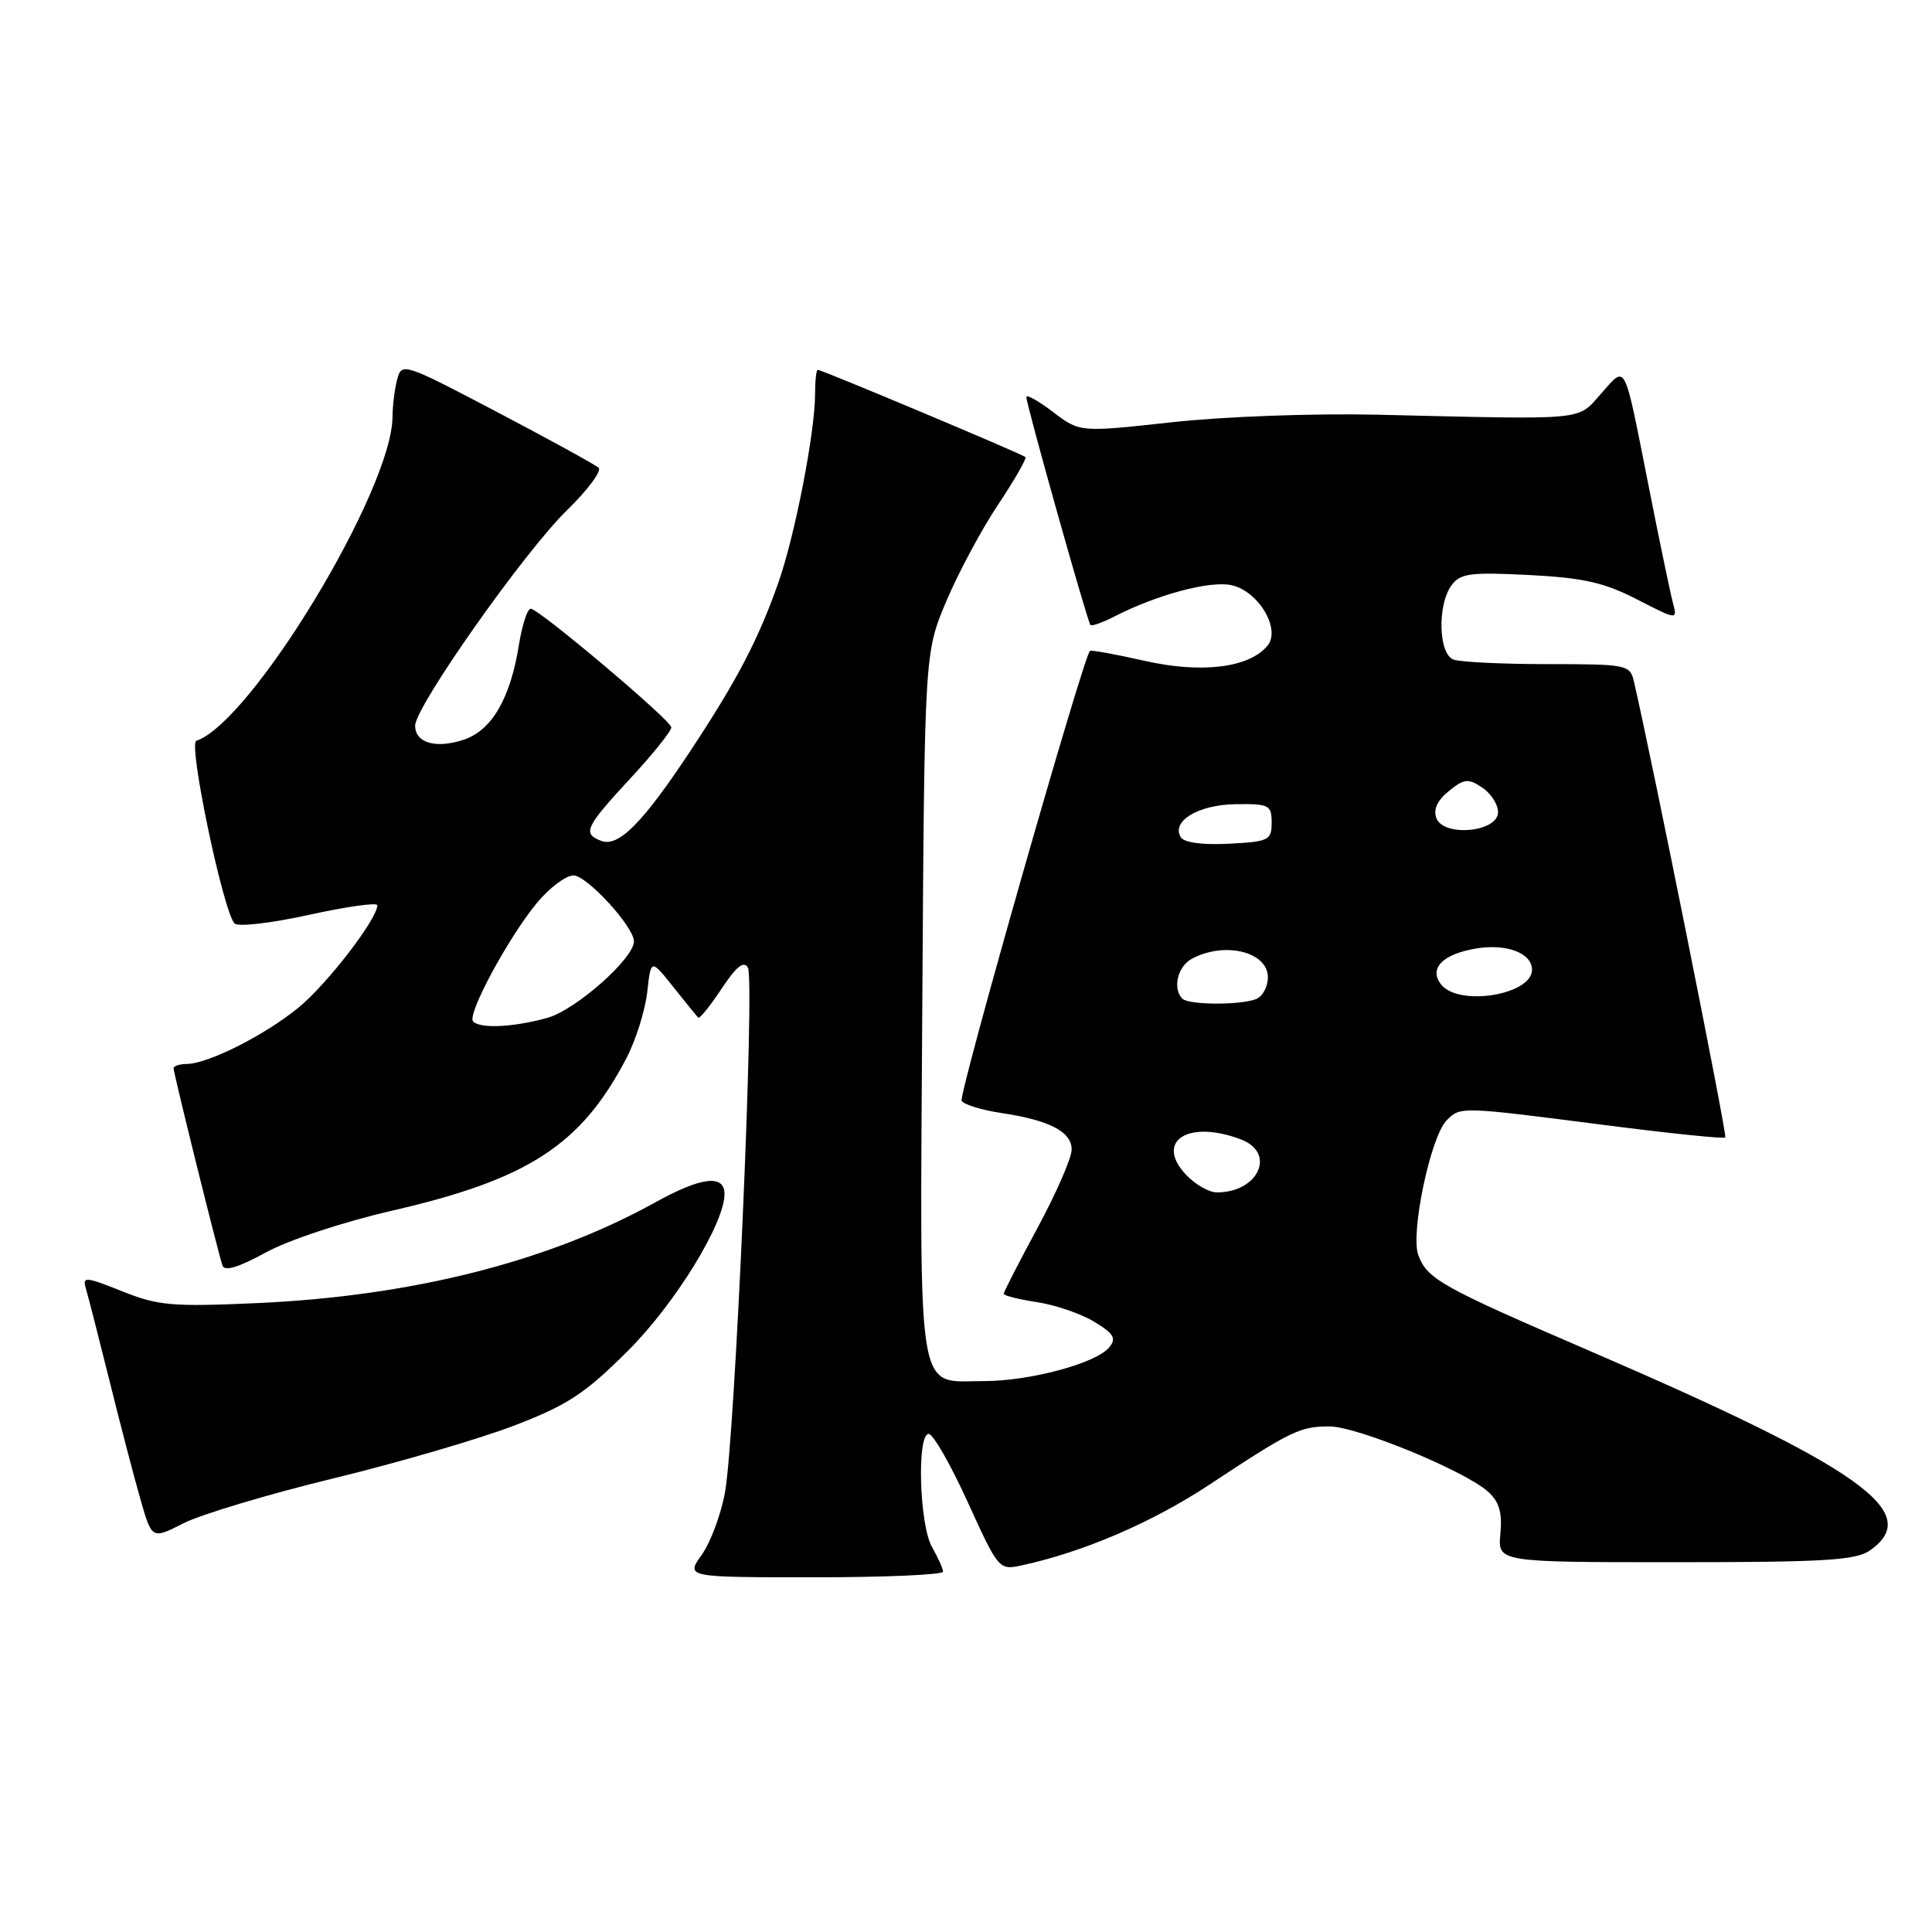 <?xml version="1.0" encoding="UTF-8" standalone="no"?>
<!DOCTYPE svg PUBLIC "-//W3C//DTD SVG 1.1//EN" "http://www.w3.org/Graphics/SVG/1.1/DTD/svg11.dtd" >
<svg xmlns="http://www.w3.org/2000/svg" xmlns:xlink="http://www.w3.org/1999/xlink" version="1.1" viewBox="0 0 256 256">
 <g >
 <path fill="currentColor"
d=" M 124.96 208.25 C 124.95 207.84 124.29 206.38 123.50 205.00 C 121.82 202.06 121.46 190.00 123.06 190.00 C 123.64 190.00 125.97 194.07 128.23 199.04 C 132.33 208.02 132.37 208.08 135.43 207.41 C 143.56 205.65 152.71 201.71 160.23 196.74 C 171.07 189.58 172.26 189.00 176.18 189.01 C 179.88 189.03 194.13 194.90 197.19 197.67 C 198.66 199.00 199.07 200.43 198.81 203.23 C 198.45 207.00 198.45 207.00 222.00 207.00 C 241.70 207.00 245.92 206.75 247.78 205.44 C 254.94 200.42 246.67 194.54 210.50 178.94 C 190.95 170.51 189.14 169.49 187.94 166.33 C 186.85 163.48 189.56 150.58 191.69 148.45 C 193.53 146.61 193.43 146.61 212.37 149.04 C 221.10 150.17 228.41 150.92 228.61 150.72 C 228.89 150.44 218.93 100.76 216.49 90.25 C 215.98 88.09 215.54 88.00 205.06 88.00 C 199.07 88.00 193.45 87.73 192.58 87.39 C 190.60 86.63 190.44 80.15 192.33 77.56 C 193.50 75.97 194.79 75.80 202.58 76.19 C 209.78 76.56 212.54 77.18 216.89 79.41 C 222.28 82.18 222.28 82.18 221.66 79.84 C 221.32 78.55 219.88 71.65 218.47 64.50 C 215.11 47.55 215.53 48.37 212.16 52.15 C 208.92 55.78 210.68 55.61 182.50 54.95 C 174.06 54.76 162.16 55.19 155.28 55.95 C 143.07 57.29 143.07 57.29 139.53 54.59 C 137.59 53.11 136.00 52.22 136.00 52.62 C 136.00 53.63 144.10 82.43 144.49 82.82 C 144.67 83.00 146.09 82.49 147.66 81.69 C 153.29 78.80 160.34 76.91 163.18 77.54 C 166.76 78.32 169.76 83.38 167.95 85.56 C 165.52 88.49 159.22 89.27 151.70 87.57 C 147.84 86.70 144.56 86.10 144.42 86.25 C 143.50 87.17 126.97 145.14 127.42 145.87 C 127.72 146.36 130.06 147.08 132.62 147.47 C 139.06 148.43 142.00 149.95 142.00 152.33 C 142.00 153.43 139.97 158.08 137.50 162.66 C 135.03 167.24 133.00 171.18 133.00 171.43 C 133.00 171.68 134.98 172.17 137.40 172.54 C 139.81 172.90 143.23 174.07 144.99 175.14 C 147.61 176.73 147.96 177.34 146.97 178.54 C 145.22 180.65 136.48 183.00 130.39 183.00 C 121.33 183.00 121.89 186.36 122.21 133.14 C 122.50 86.50 122.50 86.50 125.40 79.64 C 127.00 75.86 130.09 70.10 132.27 66.84 C 134.45 63.57 136.07 60.74 135.87 60.56 C 135.44 60.15 108.88 49.00 108.36 49.00 C 108.16 49.00 108.00 50.46 108.00 52.25 C 108.00 57.23 105.35 70.85 103.19 77.05 C 100.52 84.69 97.67 90.14 91.48 99.50 C 85.16 109.06 81.94 112.30 79.66 111.42 C 77.15 110.46 77.54 109.61 83.50 103.17 C 86.53 99.91 88.98 96.84 88.95 96.37 C 88.90 95.44 71.71 80.92 70.35 80.66 C 69.91 80.57 69.19 82.75 68.75 85.50 C 67.62 92.57 65.15 96.80 61.43 98.02 C 57.74 99.24 54.99 98.44 55.01 96.14 C 55.04 93.61 69.49 73.09 75.12 67.62 C 77.88 64.93 79.76 62.39 79.32 61.98 C 78.87 61.57 72.82 58.25 65.87 54.60 C 53.56 48.13 53.23 48.01 52.64 50.23 C 52.30 51.48 52.02 53.73 52.01 55.22 C 51.97 64.90 33.29 95.74 26.01 98.16 C 24.92 98.53 29.54 120.63 31.07 122.36 C 31.49 122.84 35.90 122.33 40.91 121.23 C 45.91 120.13 50.00 119.55 50.00 119.95 C 50.00 121.76 43.36 130.39 39.58 133.49 C 35.09 137.17 27.62 140.94 24.75 140.98 C 23.79 140.99 23.00 141.25 23.00 141.56 C 23.00 142.23 28.89 165.98 29.48 167.69 C 29.76 168.50 31.62 167.93 35.20 165.97 C 38.20 164.32 45.48 161.91 52.00 160.41 C 70.03 156.26 77.02 151.70 83.01 140.20 C 84.25 137.83 85.48 133.90 85.76 131.47 C 86.25 127.05 86.25 127.05 89.21 130.77 C 90.84 132.82 92.33 134.65 92.51 134.84 C 92.70 135.03 94.09 133.31 95.60 131.03 C 97.57 128.06 98.56 127.26 99.10 128.22 C 100.04 129.89 97.39 190.57 96.06 197.78 C 95.53 200.68 94.14 204.40 92.98 206.03 C 90.86 209.00 90.86 209.00 107.93 209.00 C 117.32 209.00 124.98 208.66 124.96 208.25 Z  M 44.15 195.90 C 52.76 193.81 63.56 190.65 68.15 188.89 C 75.25 186.16 77.51 184.67 83.24 178.95 C 89.44 172.77 96.00 162.11 96.00 158.22 C 96.00 155.57 92.93 155.94 86.81 159.33 C 72.62 167.19 54.56 171.75 34.00 172.67 C 22.80 173.17 20.95 173.01 16.18 171.10 C 11.30 169.15 10.90 169.12 11.38 170.74 C 11.67 171.71 13.08 177.22 14.52 183.00 C 15.95 188.78 17.80 195.86 18.63 198.74 C 20.13 203.97 20.13 203.97 24.32 201.84 C 26.62 200.67 35.54 197.99 44.15 195.90 Z  M 157.15 155.66 C 152.96 151.20 157.45 148.32 164.43 150.98 C 169.14 152.76 166.76 158.00 161.24 158.00 C 160.20 158.00 158.36 156.94 157.15 155.66 Z  M 62.69 135.35 C 61.83 134.49 67.32 124.28 71.12 119.67 C 72.79 117.65 74.98 116.00 75.99 116.00 C 77.76 116.00 84.00 122.80 84.00 124.73 C 84.00 127.01 76.27 133.84 72.50 134.88 C 68.02 136.12 63.66 136.33 62.69 135.35 Z  M 156.67 132.33 C 155.34 131.00 156.04 128.05 157.93 127.04 C 162.28 124.71 168.00 126.11 168.00 129.50 C 168.00 130.76 167.29 132.06 166.42 132.39 C 164.29 133.21 157.50 133.17 156.67 132.33 Z  M 191.00 130.50 C 189.24 128.37 191.14 126.40 195.66 125.67 C 199.67 125.02 203.00 126.30 203.00 128.50 C 203.00 131.80 193.41 133.40 191.00 130.50 Z  M 156.47 110.95 C 155.15 108.82 158.76 106.63 163.72 106.56 C 168.17 106.50 168.50 106.67 168.50 109.00 C 168.50 111.34 168.13 111.52 162.84 111.80 C 159.36 111.98 156.90 111.65 156.47 110.95 Z  M 190.33 108.41 C 189.89 107.27 190.45 106.06 191.98 104.82 C 194.01 103.17 194.54 103.12 196.39 104.35 C 197.55 105.11 198.50 106.59 198.50 107.62 C 198.50 110.26 191.30 110.95 190.33 108.41 Z "/>
</g>
</svg>